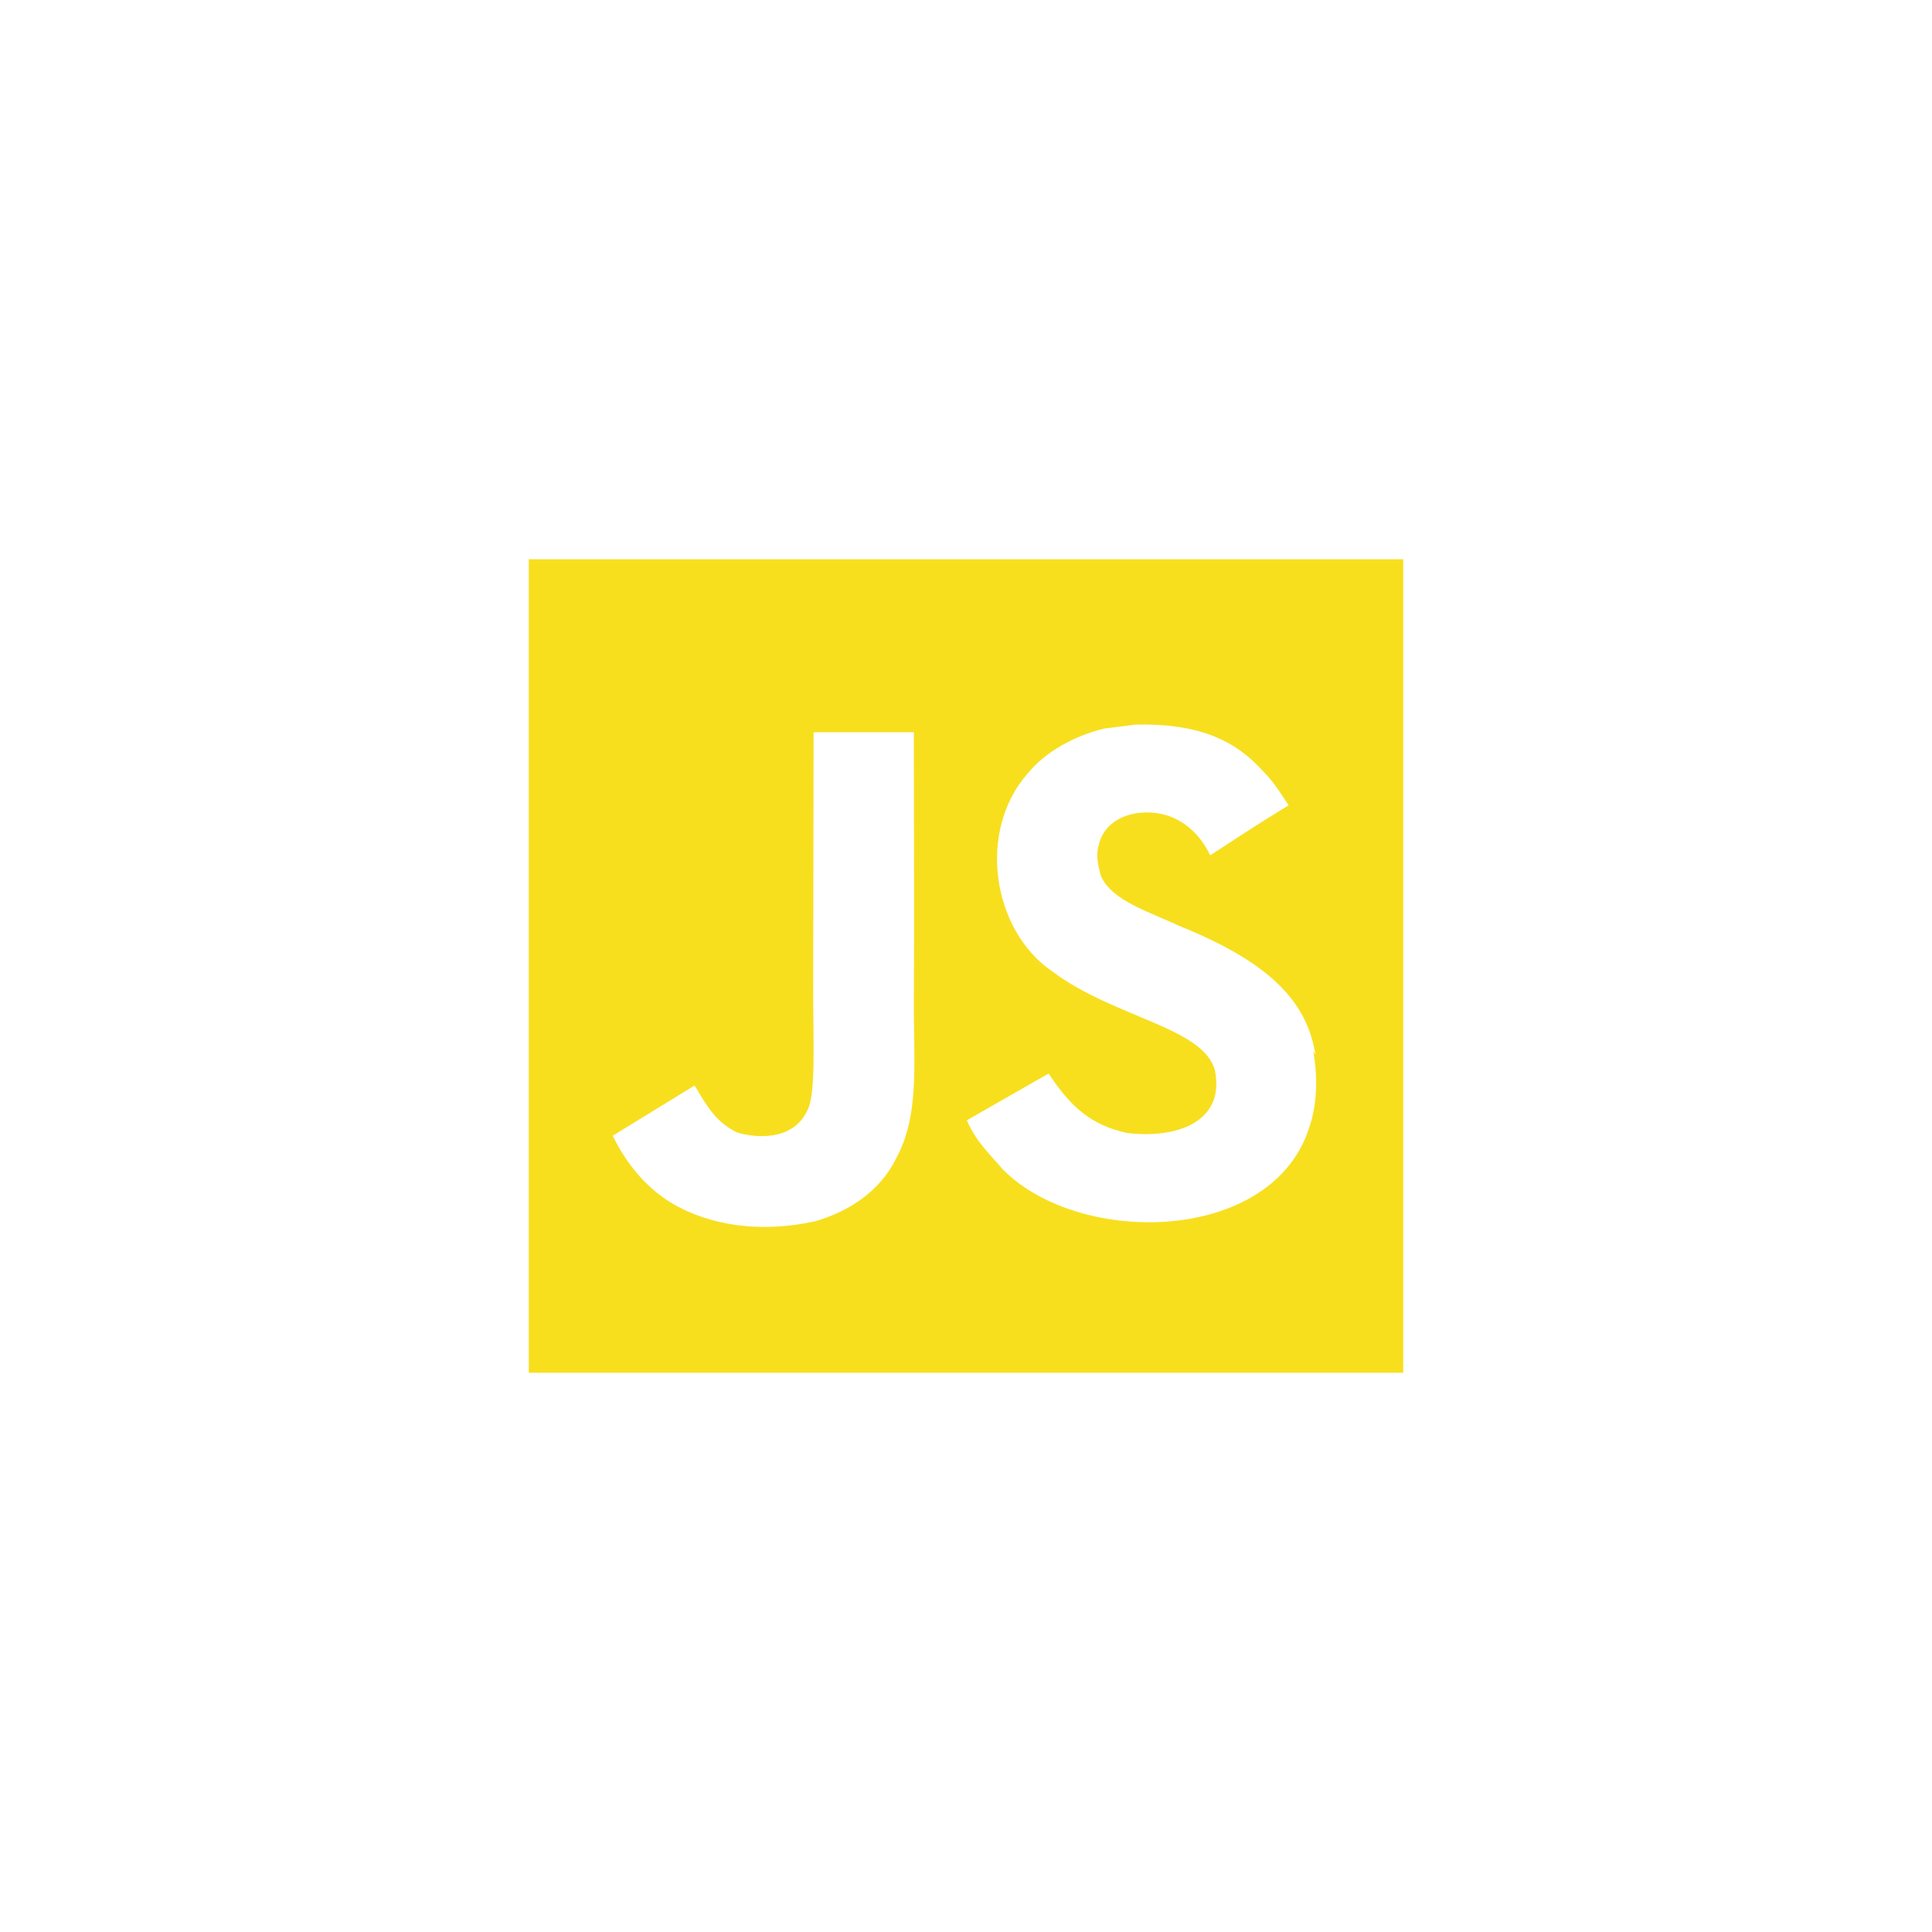 <svg width="190" height="190" viewBox="0 0 190 190" fill="none" xmlns="http://www.w3.org/2000/svg">
<rect width="190" height="190" fill="white"/>
<path d="M52 55H138V135H52V55ZM129.361 103.707C128.592 98.917 125.459 94.892 116.165 91.138C112.931 89.629 109.337 88.579 108.269 86.151C107.869 84.707 107.808 83.919 108.067 83.066C108.726 80.24 112.088 79.391 114.724 80.179C116.438 80.704 118.02 82.016 119.013 84.116C123.556 81.159 123.556 81.159 126.725 79.194C125.538 77.357 124.949 76.565 124.15 75.782C121.381 72.698 117.695 71.123 111.697 71.258L108.599 71.647C105.628 72.369 102.798 73.944 101.085 76.044C96.075 81.692 97.521 91.536 103.585 95.605C109.583 100.068 118.354 101.047 119.474 105.252C120.529 110.371 115.651 112.011 110.835 111.421C107.272 110.633 105.299 108.857 103.124 105.576L95.082 110.174C96.005 112.274 97.06 113.188 98.641 115.026C106.287 122.708 125.402 122.314 128.834 110.633C128.961 110.239 129.888 107.549 129.159 103.414L129.361 103.707ZM89.888 72.011H80.01C80.01 80.489 79.971 88.916 79.971 97.407C79.971 102.798 80.248 107.746 79.364 109.268C77.914 112.283 74.179 111.897 72.483 111.368C70.743 110.511 69.86 109.329 68.836 107.628C68.559 107.168 68.353 106.77 68.278 106.77L60.258 111.692C61.599 114.448 63.554 116.819 66.076 118.329C69.833 120.56 74.882 121.282 80.168 120.101C83.609 119.112 86.575 117.077 88.126 113.927C90.367 109.859 89.893 104.871 89.871 99.289C89.924 90.302 89.871 81.312 89.871 72.256L89.888 72.011Z" fill="#F7DF1E"/>
</svg>
